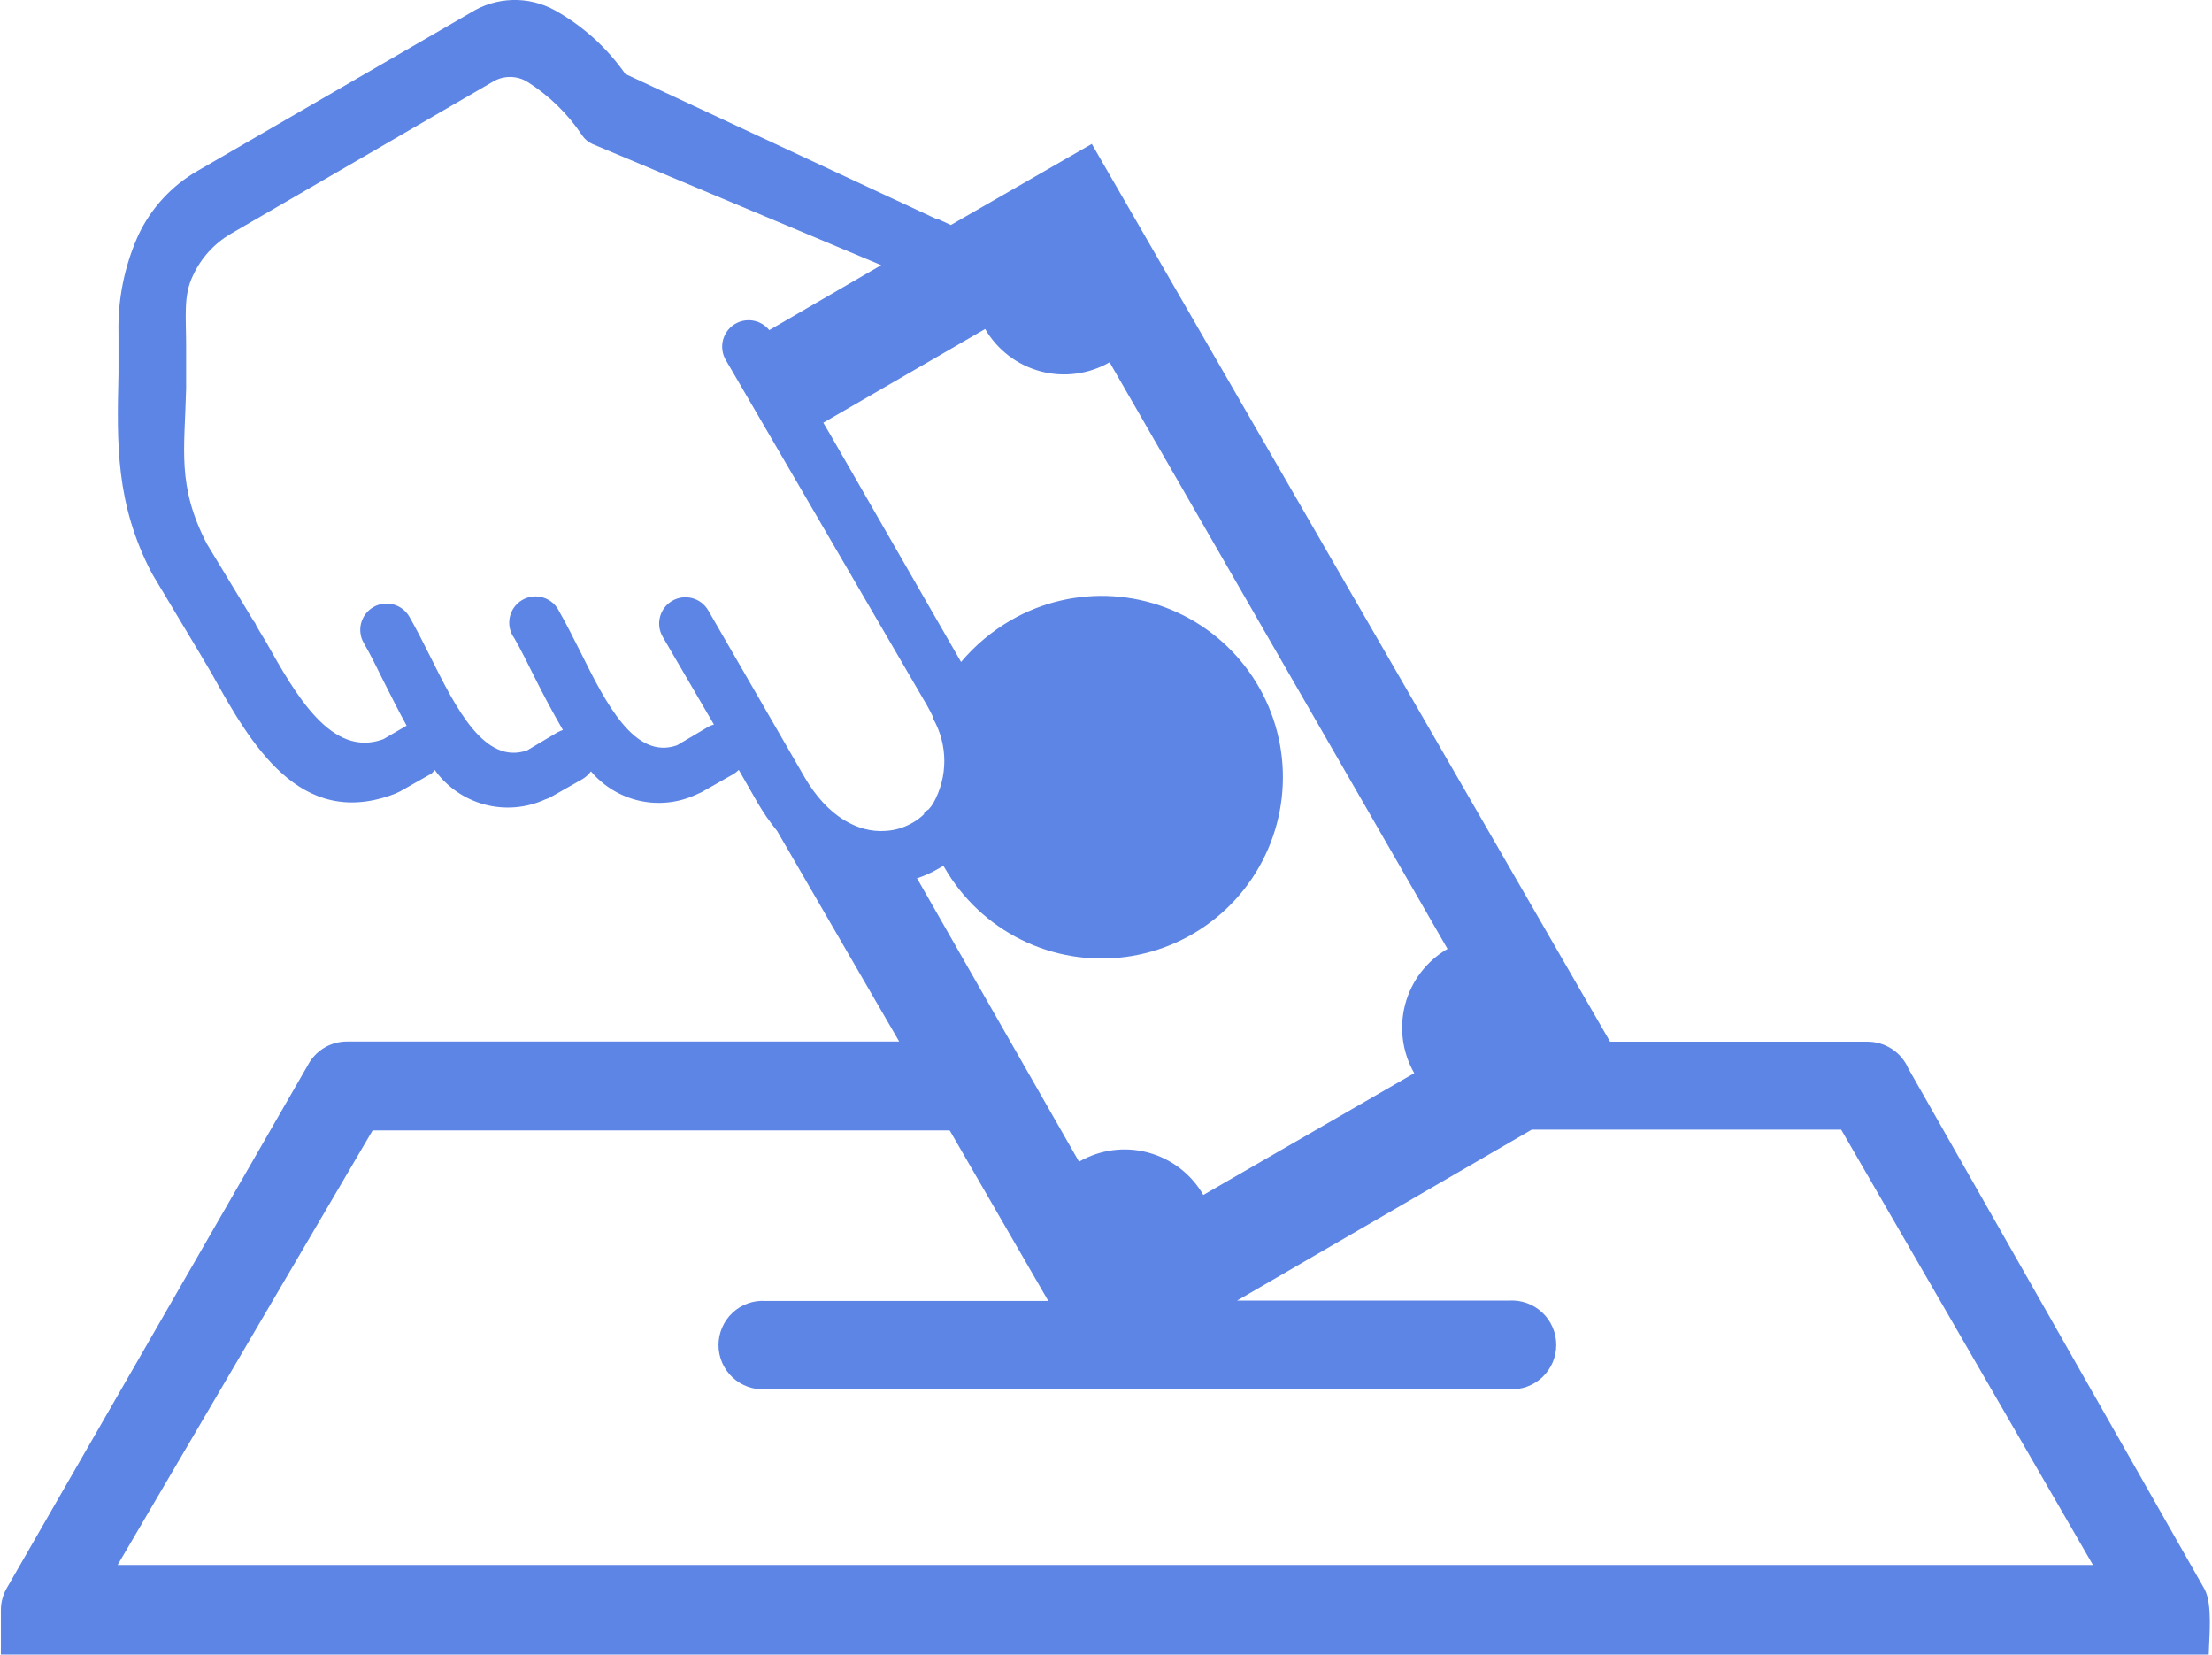 <svg width="123" height="92" viewBox="0 0 123 92" fill="none" xmlns="http://www.w3.org/2000/svg">
<path d="M103.85 57.91C104.333 57.91 104.806 58.053 105.21 58.319C105.613 58.586 105.93 58.965 106.12 59.41L122.59 88.35C123.04 89.22 122.84 90.97 122.82 91.98H0.05V89.48C0.055 89.031 0.183 88.592 0.42 88.21L17.12 59.21C17.328 58.815 17.64 58.484 18.022 58.253C18.405 58.022 18.843 57.9 19.29 57.9H50L43.21 46.19C42.814 45.705 42.457 45.19 42.14 44.65L41.08 42.8C40.987 42.893 40.883 42.974 40.77 43.04L39.01 44.04L38.7 44.18C37.718 44.634 36.615 44.752 35.56 44.517C34.505 44.282 33.556 43.707 32.86 42.88C32.733 43.054 32.574 43.2 32.39 43.31L30.63 44.31C30.531 44.364 30.427 44.407 30.32 44.44C29.264 44.924 28.072 45.024 26.95 44.725C25.828 44.426 24.845 43.745 24.17 42.8C24.122 42.874 24.065 42.941 24 43L22.24 44L21.93 44.14C16.67 46.14 13.93 41.34 11.77 37.44L11.18 36.44L8.52 32L8.44 31.86C6.42 28 6.5 24.63 6.59 20.79C6.59 20.14 6.59 19.49 6.59 18.58C6.59 18.58 6.59 18.58 6.59 18.52C6.544 16.655 6.917 14.803 7.68 13.1C8.386 11.582 9.546 10.32 11 9.49L26.18 0.7C26.876 0.264 27.676 0.023 28.497 -0C29.318 -0.023 30.13 0.174 30.85 0.57C32.408 1.438 33.748 2.648 34.77 4.11L52.08 12.18H52.15C52.37 12.28 52.61 12.38 52.87 12.51L60.71 8L89.53 57.91H103.85ZM51 48.84L60 64.58C60.575 64.247 61.21 64.03 61.868 63.943C62.527 63.855 63.197 63.899 63.839 64.071C64.481 64.243 65.082 64.54 65.609 64.944C66.136 65.349 66.578 65.854 66.91 66.43L78.64 59.66C77.972 58.498 77.792 57.118 78.138 55.823C78.485 54.528 79.331 53.423 80.49 52.75L61.7 20.14C60.536 20.808 59.155 20.989 57.858 20.642C56.562 20.296 55.455 19.45 54.78 18.29L45.78 23.5L46.14 24.11L53.44 36.8C54.221 35.872 55.159 35.087 56.21 34.48C57.936 33.482 59.919 33.018 61.908 33.147C63.898 33.276 65.805 33.992 67.387 35.204C68.97 36.417 70.157 38.072 70.8 39.959C71.442 41.846 71.51 43.882 70.995 45.808C70.48 47.734 69.406 49.465 67.908 50.78C66.409 52.096 64.555 52.937 62.578 53.199C60.602 53.46 58.592 53.13 56.803 52.249C55.015 51.368 53.528 49.976 52.53 48.25L52.46 48.13L52.18 48.29C51.791 48.518 51.379 48.702 50.95 48.84H51ZM42.78 18.35L49 14.74L32.93 8C32.709 7.898 32.52 7.739 32.38 7.54C31.581 6.334 30.535 5.311 29.31 4.54C29.023 4.368 28.694 4.278 28.36 4.278C28.025 4.278 27.697 4.368 27.41 4.54L12.83 13C11.902 13.544 11.165 14.361 10.72 15.34C10.19 16.44 10.35 17.59 10.35 19.26C10.354 19.29 10.354 19.32 10.35 19.35C10.35 19.98 10.35 20.8 10.35 21.59C10.27 25.02 9.83 26.99 11.5 30.23L14.1 34.52C14.151 34.572 14.192 34.633 14.22 34.7C14.22 34.76 14.49 35.17 14.8 35.7C16.43 38.59 18.43 42.17 21.32 41.09L22.61 40.34C22.16 39.52 21.73 38.67 21.32 37.85C20.91 37.03 20.61 36.4 20.23 35.75C20.133 35.584 20.07 35.401 20.045 35.21C20.019 35.02 20.031 34.826 20.081 34.64C20.13 34.455 20.215 34.281 20.332 34.128C20.448 33.975 20.594 33.847 20.76 33.75C20.926 33.654 21.109 33.591 21.3 33.565C21.49 33.54 21.684 33.552 21.87 33.601C22.055 33.65 22.23 33.736 22.382 33.852C22.535 33.969 22.663 34.114 22.76 34.28C23.14 34.94 23.54 35.73 23.95 36.55C25.35 39.36 26.95 42.55 29.32 41.71L31 40.71C31.097 40.661 31.197 40.617 31.3 40.58C30.72 39.58 30.19 38.58 29.69 37.58C29.32 36.84 28.98 36.14 28.6 35.48C28.479 35.316 28.393 35.128 28.349 34.929C28.305 34.73 28.304 34.523 28.344 34.323C28.385 34.123 28.467 33.934 28.585 33.768C28.704 33.601 28.856 33.462 29.031 33.358C29.207 33.254 29.402 33.188 29.605 33.164C29.808 33.14 30.013 33.159 30.208 33.22C30.403 33.28 30.583 33.381 30.737 33.516C30.89 33.65 31.014 33.815 31.1 34C31.48 34.65 31.87 35.45 32.29 36.27C33.68 39.07 35.29 42.27 37.65 41.43L39.34 40.43C39.451 40.362 39.573 40.311 39.7 40.28L36.85 35.4C36.655 35.065 36.601 34.666 36.701 34.29C36.8 33.915 37.044 33.595 37.38 33.4C37.715 33.205 38.114 33.152 38.49 33.251C38.865 33.35 39.185 33.595 39.38 33.93L44.73 43.19C46.01 45.41 47.73 46.3 49.23 46.19C49.762 46.163 50.28 46.009 50.74 45.74C50.974 45.609 51.189 45.448 51.38 45.26V45.26C51.38 45.14 51.49 45.08 51.62 45.01C51.721 44.902 51.811 44.785 51.89 44.66C52.295 43.942 52.509 43.13 52.509 42.305C52.509 41.48 52.295 40.669 51.89 39.95V39.87C51.79 39.66 51.67 39.44 51.55 39.22L40.35 20C40.166 19.678 40.111 19.299 40.195 18.938C40.28 18.577 40.497 18.261 40.804 18.054C41.112 17.846 41.486 17.763 41.852 17.819C42.219 17.876 42.55 18.07 42.78 18.36V18.35ZM52.78 62.84H20.72L6.54 87H116.38L102.38 62.8H85.17L68.79 72.3H83.91C84.247 72.279 84.585 72.327 84.902 72.441C85.22 72.555 85.511 72.733 85.757 72.964C86.003 73.195 86.199 73.474 86.334 73.784C86.468 74.094 86.537 74.428 86.537 74.765C86.537 75.103 86.468 75.437 86.334 75.747C86.199 76.056 86.003 76.335 85.757 76.567C85.511 76.797 85.22 76.975 84.902 77.09C84.585 77.204 84.247 77.252 83.91 77.23H42.57C42.234 77.252 41.898 77.204 41.581 77.09C41.265 76.977 40.975 76.799 40.73 76.569C40.485 76.339 40.289 76.061 40.156 75.753C40.022 75.444 39.953 75.112 39.953 74.775C39.953 74.439 40.022 74.106 40.156 73.798C40.289 73.489 40.485 73.211 40.73 72.981C40.975 72.751 41.265 72.574 41.581 72.46C41.898 72.346 42.234 72.299 42.57 72.32H58.29L52.82 62.86L52.78 62.84Z" fill="#5D85E5"/>
</svg>
